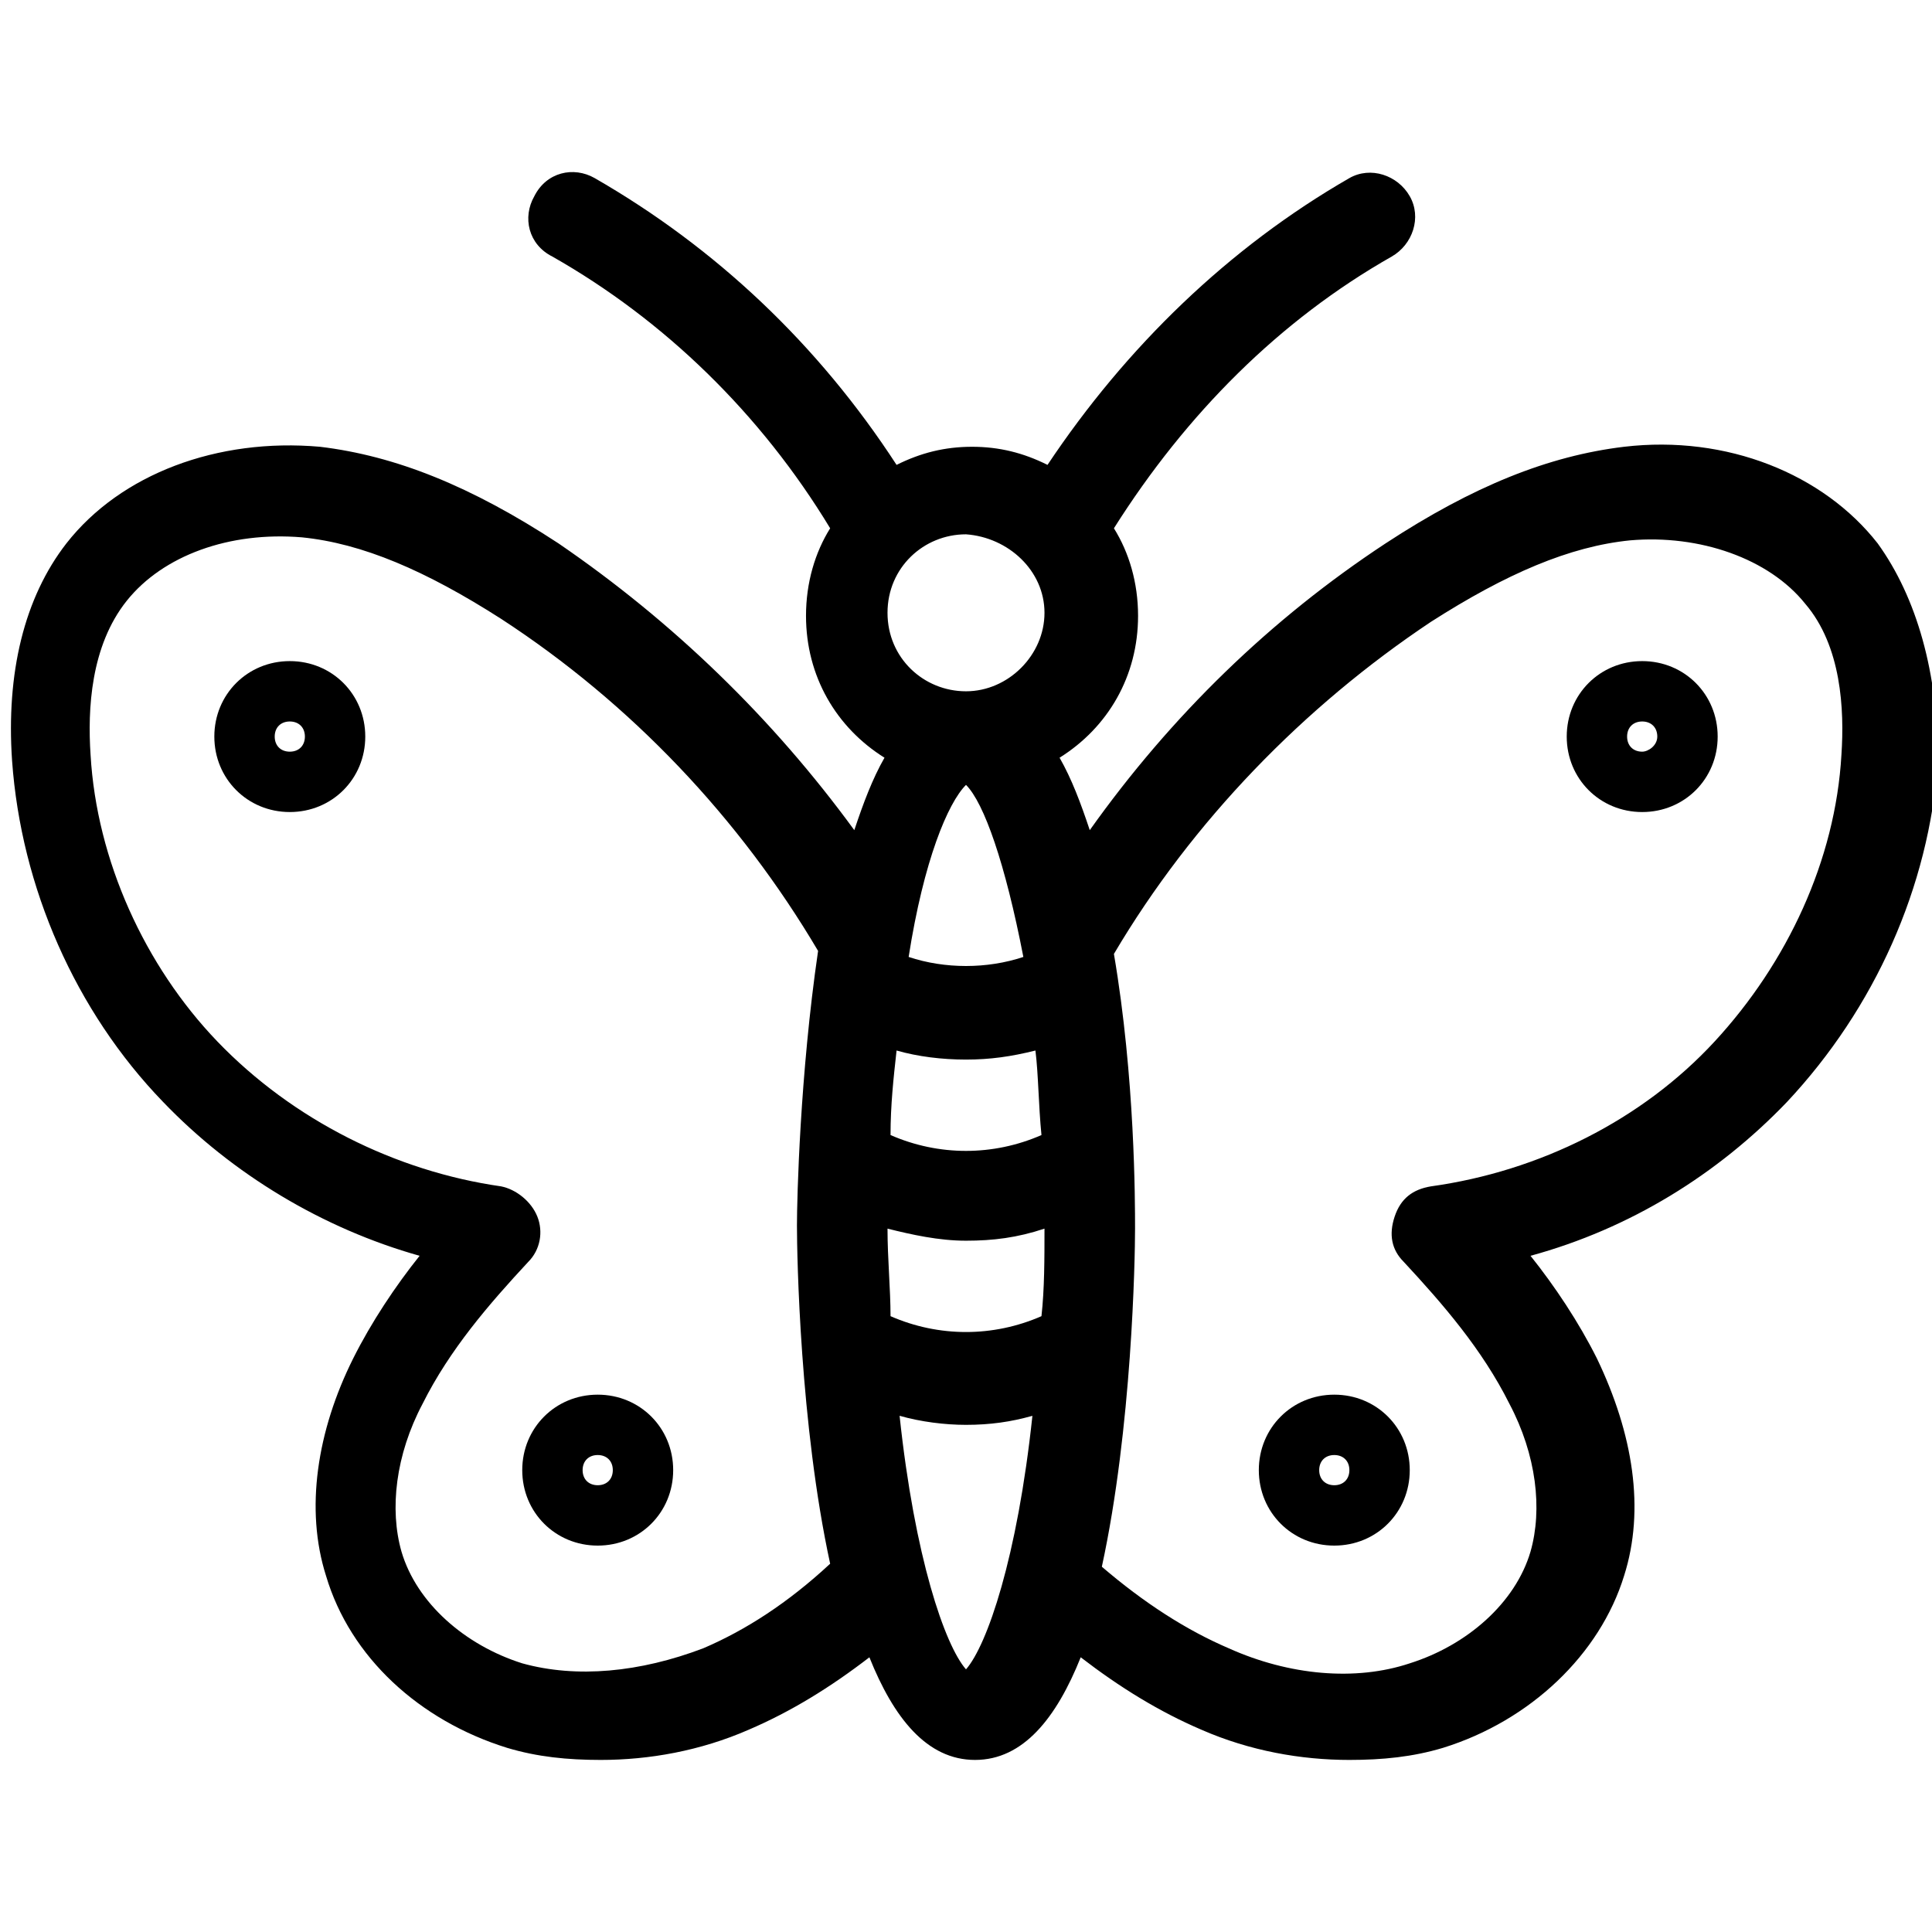 <?xml version="1.0" encoding="utf-8"?>
<!-- Generator: Adobe Illustrator 20.1.0, SVG Export Plug-In . SVG Version: 6.00 Build 0)  -->
<!DOCTYPE svg PUBLIC "-//W3C//DTD SVG 1.1//EN" "http://www.w3.org/Graphics/SVG/1.1/DTD/svg11.dtd">
<svg version="1.1" xmlns="http://www.w3.org/2000/svg" xmlns:xlink="http://www.w3.org/1999/xlink" x="0px" y="0px"
	 viewBox="0 0 64 64" style="enable-background:new 0 0 64 64;" xml:space="preserve">
<g id="fairground">
</g>
<g id="tent">
</g>
<g id="tree">
</g>
<g id="trees">
</g>
<g id="tree-alt">
</g>
<g id="butterfly">
	<g>
		<path d="M62.2,18c-1.8-2.3-5-3.6-8.4-3.2c-2.5,0.3-5,1.3-7.9,3.2c-3.8,2.5-7.1,5.7-9.8,9.5c-0.3-0.9-0.6-1.7-1-2.4
			c1.6-1,2.6-2.7,2.6-4.7c0-1.1-0.3-2.1-0.8-2.9c2.4-3.8,5.5-6.9,9.2-9c0.7-0.4,1-1.3,0.6-2c-0.4-0.7-1.3-1-2-0.6
			c-4,2.3-7.4,5.6-10,9.5c-0.8-0.4-1.6-0.6-2.5-0.6s-1.7,0.2-2.5,0.6c-2.6-4-6-7.2-10-9.5c-0.7-0.4-1.6-0.2-2,0.6
			c-0.4,0.7-0.2,1.6,0.6,2c3.7,2.1,6.9,5.2,9.2,9c-0.5,0.8-0.8,1.8-0.8,2.9c0,2,1,3.7,2.6,4.7c-0.4,0.7-0.7,1.5-1,2.4
			c-2.7-3.7-6-6.9-9.8-9.5c-2.9-1.9-5.4-2.9-7.9-3.2c-3.4-0.3-6.6,0.9-8.4,3.2c-1.4,1.8-2,4.3-1.8,7.2c0.3,4.2,2.1,8.3,5,11.3
			c2.3,2.4,5.3,4.2,8.5,5.1c-0.8,1-1.6,2.2-2.2,3.4c-1.2,2.4-1.6,5-0.9,7.2c0.8,2.7,3.1,4.8,6,5.7c1,0.3,2,0.4,3.1,0.4
			c1.6,0,3.3-0.3,4.9-1c1.4-0.6,2.7-1.4,4-2.4c0.8,2,1.9,3.4,3.5,3.4c1.6,0,2.7-1.4,3.5-3.4c1.3,1,2.6,1.8,4,2.4
			c1.6,0.7,3.3,1,4.9,1c1.1,0,2.1-0.1,3.1-0.4c2.9-0.9,5.2-3.1,6-5.7c0.7-2.2,0.3-4.7-0.9-7.2c-0.6-1.2-1.4-2.4-2.2-3.4
			c3.3-0.9,6.2-2.7,8.5-5.1c2.9-3.1,4.7-7.1,5-11.3C64.2,22.3,63.5,19.8,62.2,18z M34.5,37.6c-1.6,0.7-3.4,0.7-5,0
			c0-1,0.1-1.9,0.2-2.8c0.7,0.2,1.5,0.3,2.3,0.3c0.8,0,1.5-0.1,2.3-0.3C34.4,35.6,34.4,36.6,34.5,37.6z M30.1,31.7
			c0.5-3.2,1.3-5.1,1.9-5.7c0.6,0.6,1.3,2.6,1.9,5.7C32.7,32.1,31.3,32.1,30.1,31.7z M29.4,40.7c0.8,0.2,1.7,0.4,2.6,0.4
			s1.7-0.1,2.6-0.4c0,1,0,2-0.1,2.9c-1.6,0.7-3.4,0.7-5,0C29.5,42.7,29.4,41.7,29.4,40.7z M34.6,20.3c0,1.4-1.2,2.6-2.6,2.6
			c-1.4,0-2.6-1.1-2.6-2.6s1.2-2.6,2.6-2.6C33.4,17.8,34.6,18.9,34.6,20.3z M23.3,54.6c-2.1,0.8-4.2,1-6,0.5c-1.9-0.6-3.5-2-4-3.7
			c-0.4-1.4-0.2-3.2,0.7-4.9c0.9-1.8,2.2-3.3,3.5-4.7c0.4-0.4,0.5-1,0.3-1.5s-0.7-0.9-1.2-1c-3.5-0.5-6.9-2.2-9.4-4.8
			c-2.4-2.5-4-6-4.2-9.5c-0.1-1.5,0-3.6,1.2-5.1s3.4-2.3,5.8-2.1c2,0.2,4.1,1.1,6.6,2.7c4.3,2.8,7.9,6.6,10.5,11
			c-0.6,4.1-0.7,8.2-0.7,9.1c0,1,0.1,6.6,1.1,11.2C26.1,53.1,24.7,54,23.3,54.6z M29.8,46.9c0.7,0.2,1.5,0.3,2.2,0.3
			c0.8,0,1.5-0.1,2.2-0.3c-0.5,4.7-1.5,7.6-2.2,8.4C31.3,54.5,30.3,51.6,29.8,46.9z M61,25c-0.2,3.5-1.8,6.9-4.2,9.5
			c-2.4,2.6-5.8,4.3-9.4,4.8c-0.6,0.1-1,0.4-1.2,1s-0.1,1.1,0.3,1.5c1.3,1.4,2.6,2.9,3.5,4.7c0.9,1.7,1.1,3.5,0.7,4.9
			c-0.5,1.7-2.1,3.1-4,3.7c-1.8,0.6-4,0.4-6-0.5c-1.4-0.6-2.8-1.5-4.2-2.7c1-4.6,1.1-10.2,1.1-11.2c0-0.9,0-5-0.7-9.1
			c2.6-4.4,6.3-8.2,10.5-11c2.5-1.6,4.6-2.5,6.6-2.7c2.3-0.2,4.6,0.6,5.8,2.1C61,21.4,61.1,23.5,61,25z"/>
		<path d="M9.6,21.9c-1.4,0-2.5,1.1-2.5,2.5s1.1,2.5,2.5,2.5s2.5-1.1,2.5-2.5S11,21.9,9.6,21.9z M9.6,24.9c-0.3,0-0.5-0.2-0.5-0.5
			s0.2-0.5,0.5-0.5s0.5,0.2,0.5,0.5S9.9,24.9,9.6,24.9z"/>
		<path d="M54.4,21.9c-1.4,0-2.5,1.1-2.5,2.5s1.1,2.5,2.5,2.5s2.5-1.1,2.5-2.5S55.8,21.9,54.4,21.9z M54.4,24.9
			c-0.3,0-0.5-0.2-0.5-0.5s0.2-0.5,0.5-0.5s0.5,0.2,0.5,0.5S54.6,24.9,54.4,24.9z"/>
		<path d="M44.2,46.2c-1.4,0-2.5,1.1-2.5,2.5s1.1,2.5,2.5,2.5s2.5-1.1,2.5-2.5S45.6,46.2,44.2,46.2z M44.2,49.2
			c-0.3,0-0.5-0.2-0.5-0.5s0.2-0.5,0.5-0.5c0.3,0,0.5,0.2,0.5,0.5S44.5,49.2,44.2,49.2z"/>
		<path d="M19.8,46.2c-1.4,0-2.5,1.1-2.5,2.5s1.1,2.5,2.5,2.5s2.5-1.1,2.5-2.5S21.2,46.2,19.8,46.2z M19.8,49.2
			c-0.3,0-0.5-0.2-0.5-0.5s0.2-0.5,0.5-0.5c0.3,0,0.5,0.2,0.5,0.5S20.1,49.2,19.8,49.2z"/>
	</g>
</g>
<g id="sunrise">
</g>
<g id="waterdrop">
</g>
<g id="map">
</g>
<g id="map-alt">
</g>
<g id="earth">
</g>
<g id="earth-no">
</g>
<g id="meteor">
</g>
<g id="sun">
</g>
<g id="sun-dim">
</g>
<g id="umbrella">
</g>
<g id="umbrella-alt">
</g>
<g id="gps">
</g>
<g id="fire">
</g>
<g id="target-sight">
</g>
<g id="gps-area">
</g>
<g id="gps-alt">
</g>
<g id="target">
</g>
<g id="star">
</g>
<g id="lightning">
</g>
</svg>
